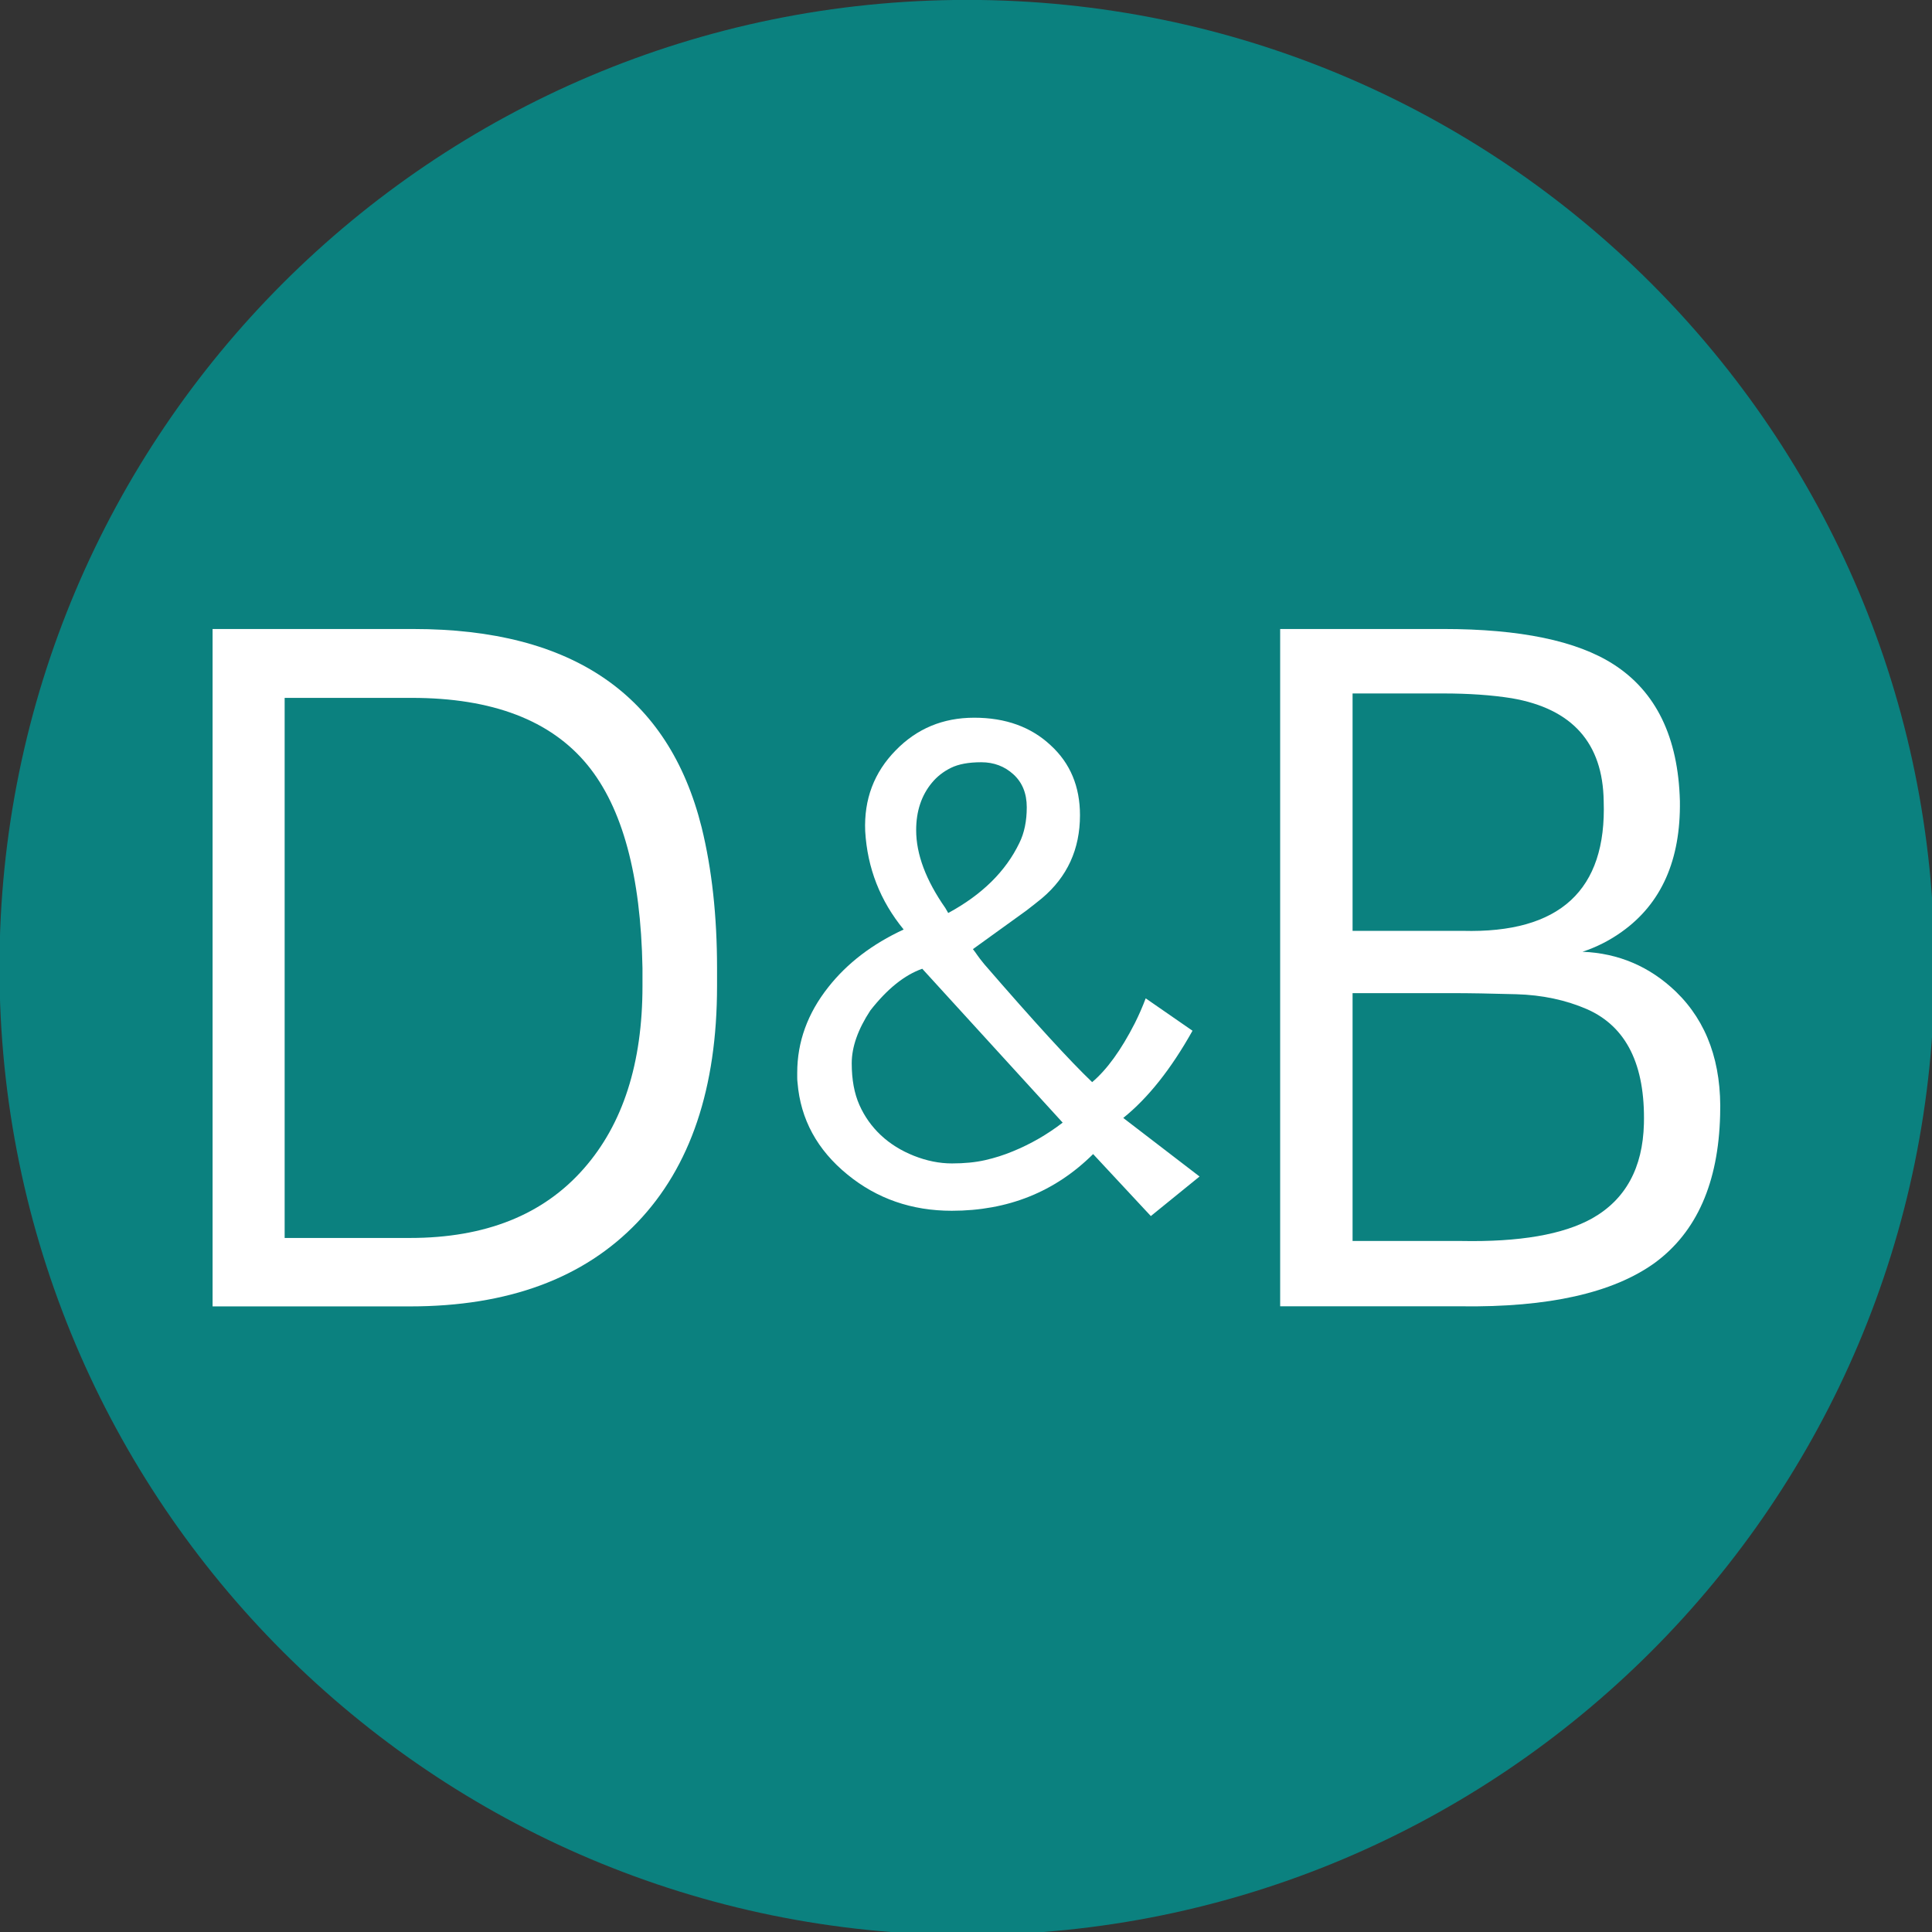<?xml version="1.0" encoding="UTF-8" standalone="no"?>
<!DOCTYPE svg PUBLIC "-//W3C//DTD SVG 1.1//EN" "http://www.w3.org/Graphics/SVG/1.1/DTD/svg11.dtd">
<svg width="100%" height="100%" viewBox="0 0 200 200" version="1.1" xmlns="http://www.w3.org/2000/svg" xmlns:xlink="http://www.w3.org/1999/xlink" xml:space="preserve" xmlns:serif="http://www.serif.com/" style="fill-rule:evenodd;clip-rule:evenodd;stroke-linejoin:round;stroke-miterlimit:1.414;">
    <rect x="0" y="0" width="200" height="200" fill="#333333" stroke="none"/>
    <g transform="matrix(0.106,0,0,0.106,35.625,6.25)">
        <g transform="matrix(26.559,0,0,26.559,608.254,-59.055)">
            <path d="M0,71.154C19.649,71.154 35.577,55.226 35.577,35.577C35.577,15.929 19.649,0 0,0C-19.648,0 -35.576,15.929 -35.576,35.577C-35.576,55.226 -19.648,71.154 0,71.154" style="fill:rgb(11,129,127);fill-rule:nonzero;"/>
        </g>
        <g transform="matrix(1.271,0,0,1.33,-262.473,-511.083)">
            <path d="M105.427,1299.21L105.427,801.81L259.704,801.81C381.975,801.81 455.806,850.356 481.199,947.446C489.094,978.174 493.042,1012.63 493.042,1050.83L493.042,1063.95C493.042,1138.85 472.664,1196.68 431.907,1237.44C390.723,1278.62 332.469,1299.21 257.144,1299.21L105.427,1299.21ZM160.8,1248.96L257.144,1248.96C314.971,1248.96 359.462,1232 390.617,1198.07C420.704,1165.42 435.748,1120.71 435.748,1063.95L435.748,1050.83C434.467,982.761 420.384,933.043 393.497,901.675C365.33,868.813 320.306,852.383 258.424,852.383L160.8,852.383L160.8,1248.96Z" style="fill:white;fill-rule:nonzero;"/>
        </g>
        <g transform="matrix(1.302,0,0,1.265,-296.329,-474.788)">
            <path d="M789.393,1219.68C760.858,1248.86 725.51,1263.45 683.349,1263.45C653.371,1263.45 627.321,1254.15 605.199,1235.56C582.435,1216.48 569.931,1192.83 567.686,1164.62C567.526,1163.34 567.446,1162.05 567.446,1160.77C567.446,1159.49 567.446,1158.21 567.446,1156.92C567.446,1133.04 575.221,1111 590.771,1090.8C604.878,1072.36 623.714,1057.53 647.28,1046.31C629.646,1024.19 620.027,998.86 618.424,970.325C617.462,945.798 625.077,925.038 641.268,908.045C657.139,891.213 676.776,882.797 700.181,882.797C723.747,882.797 742.904,889.93 757.652,904.198C772.24,917.984 779.534,935.939 779.534,958.062C779.534,984.352 769.996,1005.75 750.919,1022.26C747.873,1024.83 744.026,1027.96 739.377,1031.64L699.22,1061.46C700.342,1062.9 701.424,1064.43 702.466,1066.03C703.508,1067.63 705.311,1070.04 707.876,1073.24C745.228,1117.65 772.16,1147.95 788.672,1164.14C799.733,1154.52 810.394,1139.37 820.653,1118.69C823.699,1112.44 826.424,1106.03 828.829,1099.45L863.937,1124.46C847.906,1153.96 830.593,1176.4 811.997,1191.79L869.227,1237L832.677,1267.54L789.393,1219.68ZM680.704,1033.57C706.033,1019.46 723.827,1001.43 734.087,979.463C737.774,971.768 739.617,962.59 739.617,951.93C739.617,941.269 736.291,932.813 729.638,926.561C722.985,920.309 714.93,917.183 705.472,917.183C696.013,917.183 688.439,918.626 682.748,921.511C677.057,924.397 672.288,928.244 668.44,933.053C660.585,942.832 656.658,955.016 656.658,969.604C656.658,988.2 663.952,1008.24 678.54,1029.72L680.704,1033.57ZM630.207,1205.14C637.1,1211.79 645.356,1217.08 654.974,1221.01C664.593,1224.93 674.091,1226.9 683.469,1226.9C692.847,1226.9 701.143,1226.06 708.357,1224.37C715.571,1222.69 722.545,1220.41 729.278,1217.52C742.583,1211.91 755.007,1204.54 766.549,1195.4L661.227,1076.61C647.921,1081.42 634.936,1092.16 622.272,1108.83C612.974,1123.42 608.325,1137.01 608.325,1149.59C608.325,1162.17 610.248,1172.91 614.096,1181.81C617.943,1190.71 623.314,1198.48 630.207,1205.14Z" style="fill:white;fill-rule:nonzero;"/>
        </g>
        <g transform="matrix(1.292,0,0,1.329,-327.355,-509.871)">
            <path d="M960.897,801.49L1084.13,801.49C1142.17,801.49 1185.06,810.132 1212.8,827.417C1245.02,847.475 1261.77,880.976 1263.05,927.921C1263.69,971.239 1249.08,1003.25 1219.2,1023.95C1210.03,1030.35 1200.1,1035.25 1189.43,1038.67C1216.75,1039.74 1240.33,1049.55 1260.17,1068.12C1283.64,1090.31 1294.74,1120.5 1293.46,1158.7C1292.18,1208.42 1275.75,1244.59 1244.17,1267.2C1212.59,1289.4 1163.72,1300.07 1097.57,1299.21L960.897,1299.21L960.897,801.49ZM1098.85,1023.31C1172.26,1025.22 1207.79,993.431 1205.44,927.921C1204.8,885.244 1181.64,860.065 1135.98,852.383C1120.83,850.035 1103.55,848.862 1084.13,848.862L1015.63,848.862L1015.63,1023.31L1098.85,1023.31ZM1097.57,1251.2C1141.74,1252.05 1174.82,1246.51 1196.8,1234.56C1221.98,1220.69 1234.99,1197.53 1235.85,1165.1C1236.91,1121.78 1222.62,1093.72 1192.95,1080.92C1176.74,1074.09 1158.87,1070.41 1139.34,1069.88C1119.82,1069.34 1103.76,1069.08 1091.17,1069.08L1015.63,1069.08L1015.63,1251.2L1097.57,1251.2Z" style="fill:white;fill-rule:nonzero;"/>
        </g>
    </g>
</svg>
